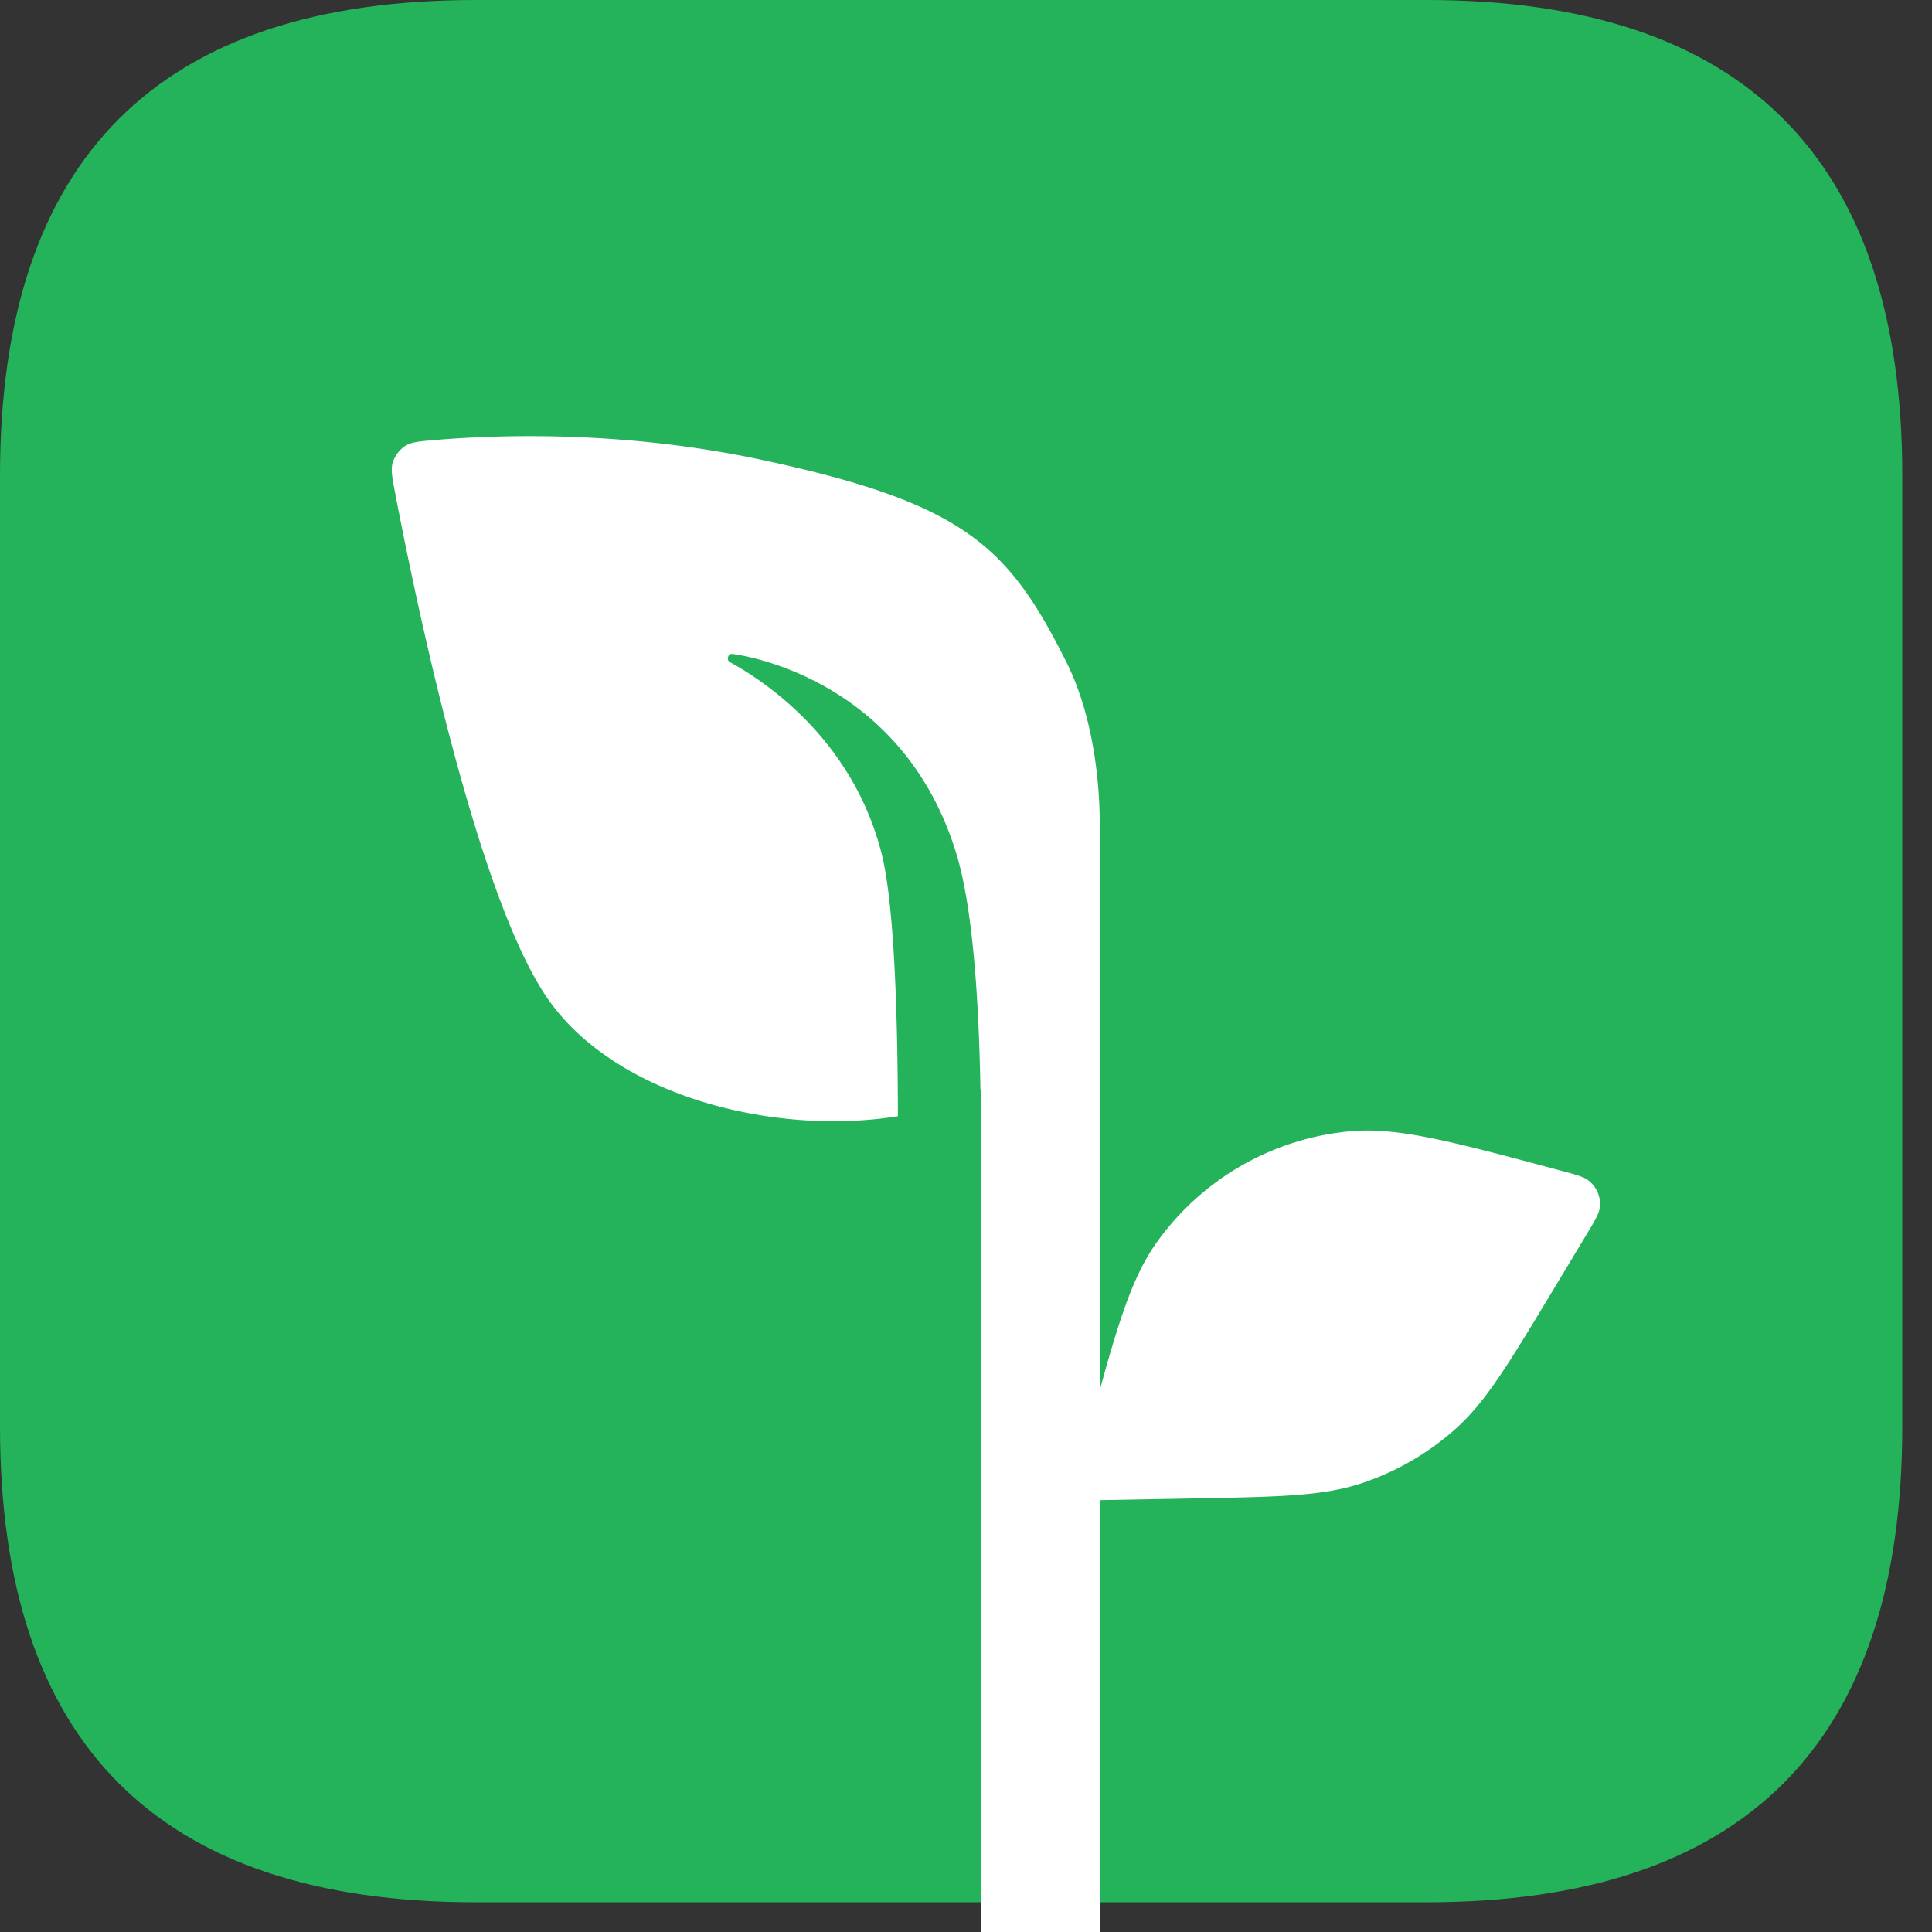 <?xml version="1.0" standalone="no"?><!DOCTYPE svg PUBLIC "-//W3C//DTD SVG 1.1//EN" "http://www.w3.org/Graphics/SVG/1.1/DTD/svg11.dtd"><svg t="1761024241144" class="icon" viewBox="0 0 1024 1024" version="1.1" xmlns="http://www.w3.org/2000/svg" p-id="23807" xmlns:xlink="http://www.w3.org/1999/xlink" width="200" height="200"><rect x="0" y="0" width="1024" height="1024" fill="#333333" stroke="none"/><path d="M0 0m252.062 0l504.123 0q252.062 0 252.062 252.062l0 504.123q0 252.062-252.062 252.062l-504.123 0q-252.062 0-252.062-252.062l0-504.123q0-252.062 252.062-252.062Z" fill="#24B25B" p-id="23808"></path><path d="M840.877 654.336c4.411-7.31 6.617-10.98 7.026-14.289a15.754 15.754 0 0 0-5.734-14.178c-2.599-2.127-6.727-3.23-14.966-5.435-57.691-15.455-86.536-23.19-111.884-20.811a141.785 141.785 0 0 0-102.4 59.124c-14.73 20.764-22.449 49.609-37.92 107.284L567.138 795.412l65.473-1.213c45.796-0.835 68.687-1.26 89.23-8.097a141.816 141.816 0 0 0 49.294-28.467c16.195-14.368 28.01-33.981 51.641-73.224l18.101-30.058z" fill="#FFFFFF" p-id="23809"></path><path d="M209.369 260.994c-1.575-8.224-2.363-12.351-1.103-16.179a16.699 16.699 0 0 1 6.239-8.271c3.371-2.237 7.404-2.584 15.439-3.277 34.564-2.962 100.856-5.167 174.316 10.571 107.394 23.016 130.41 46.033 161.099 107.41 11.815 23.631 17.959 56.352 17.518 89.86H582.892v582.892h-63.015V577.772l-0.221 0.126c-0.898-52.555-4.553-98.95-12.965-126.094-29.302-94.444-116.468-104.968-118.658-105.22h-0.158c-2.127 0-2.899 3.324-1.024 4.348 19.267 10.555 64.827 41.149 80.266 100.872 6.396 24.734 8.665 78.438 8.791 139.8-65.504 10.65-151.221-10.65-186.715-63.913-36.596-54.886-68.34-206.738-79.825-266.697z" fill="#FFFFFF" p-id="23810"></path></svg>